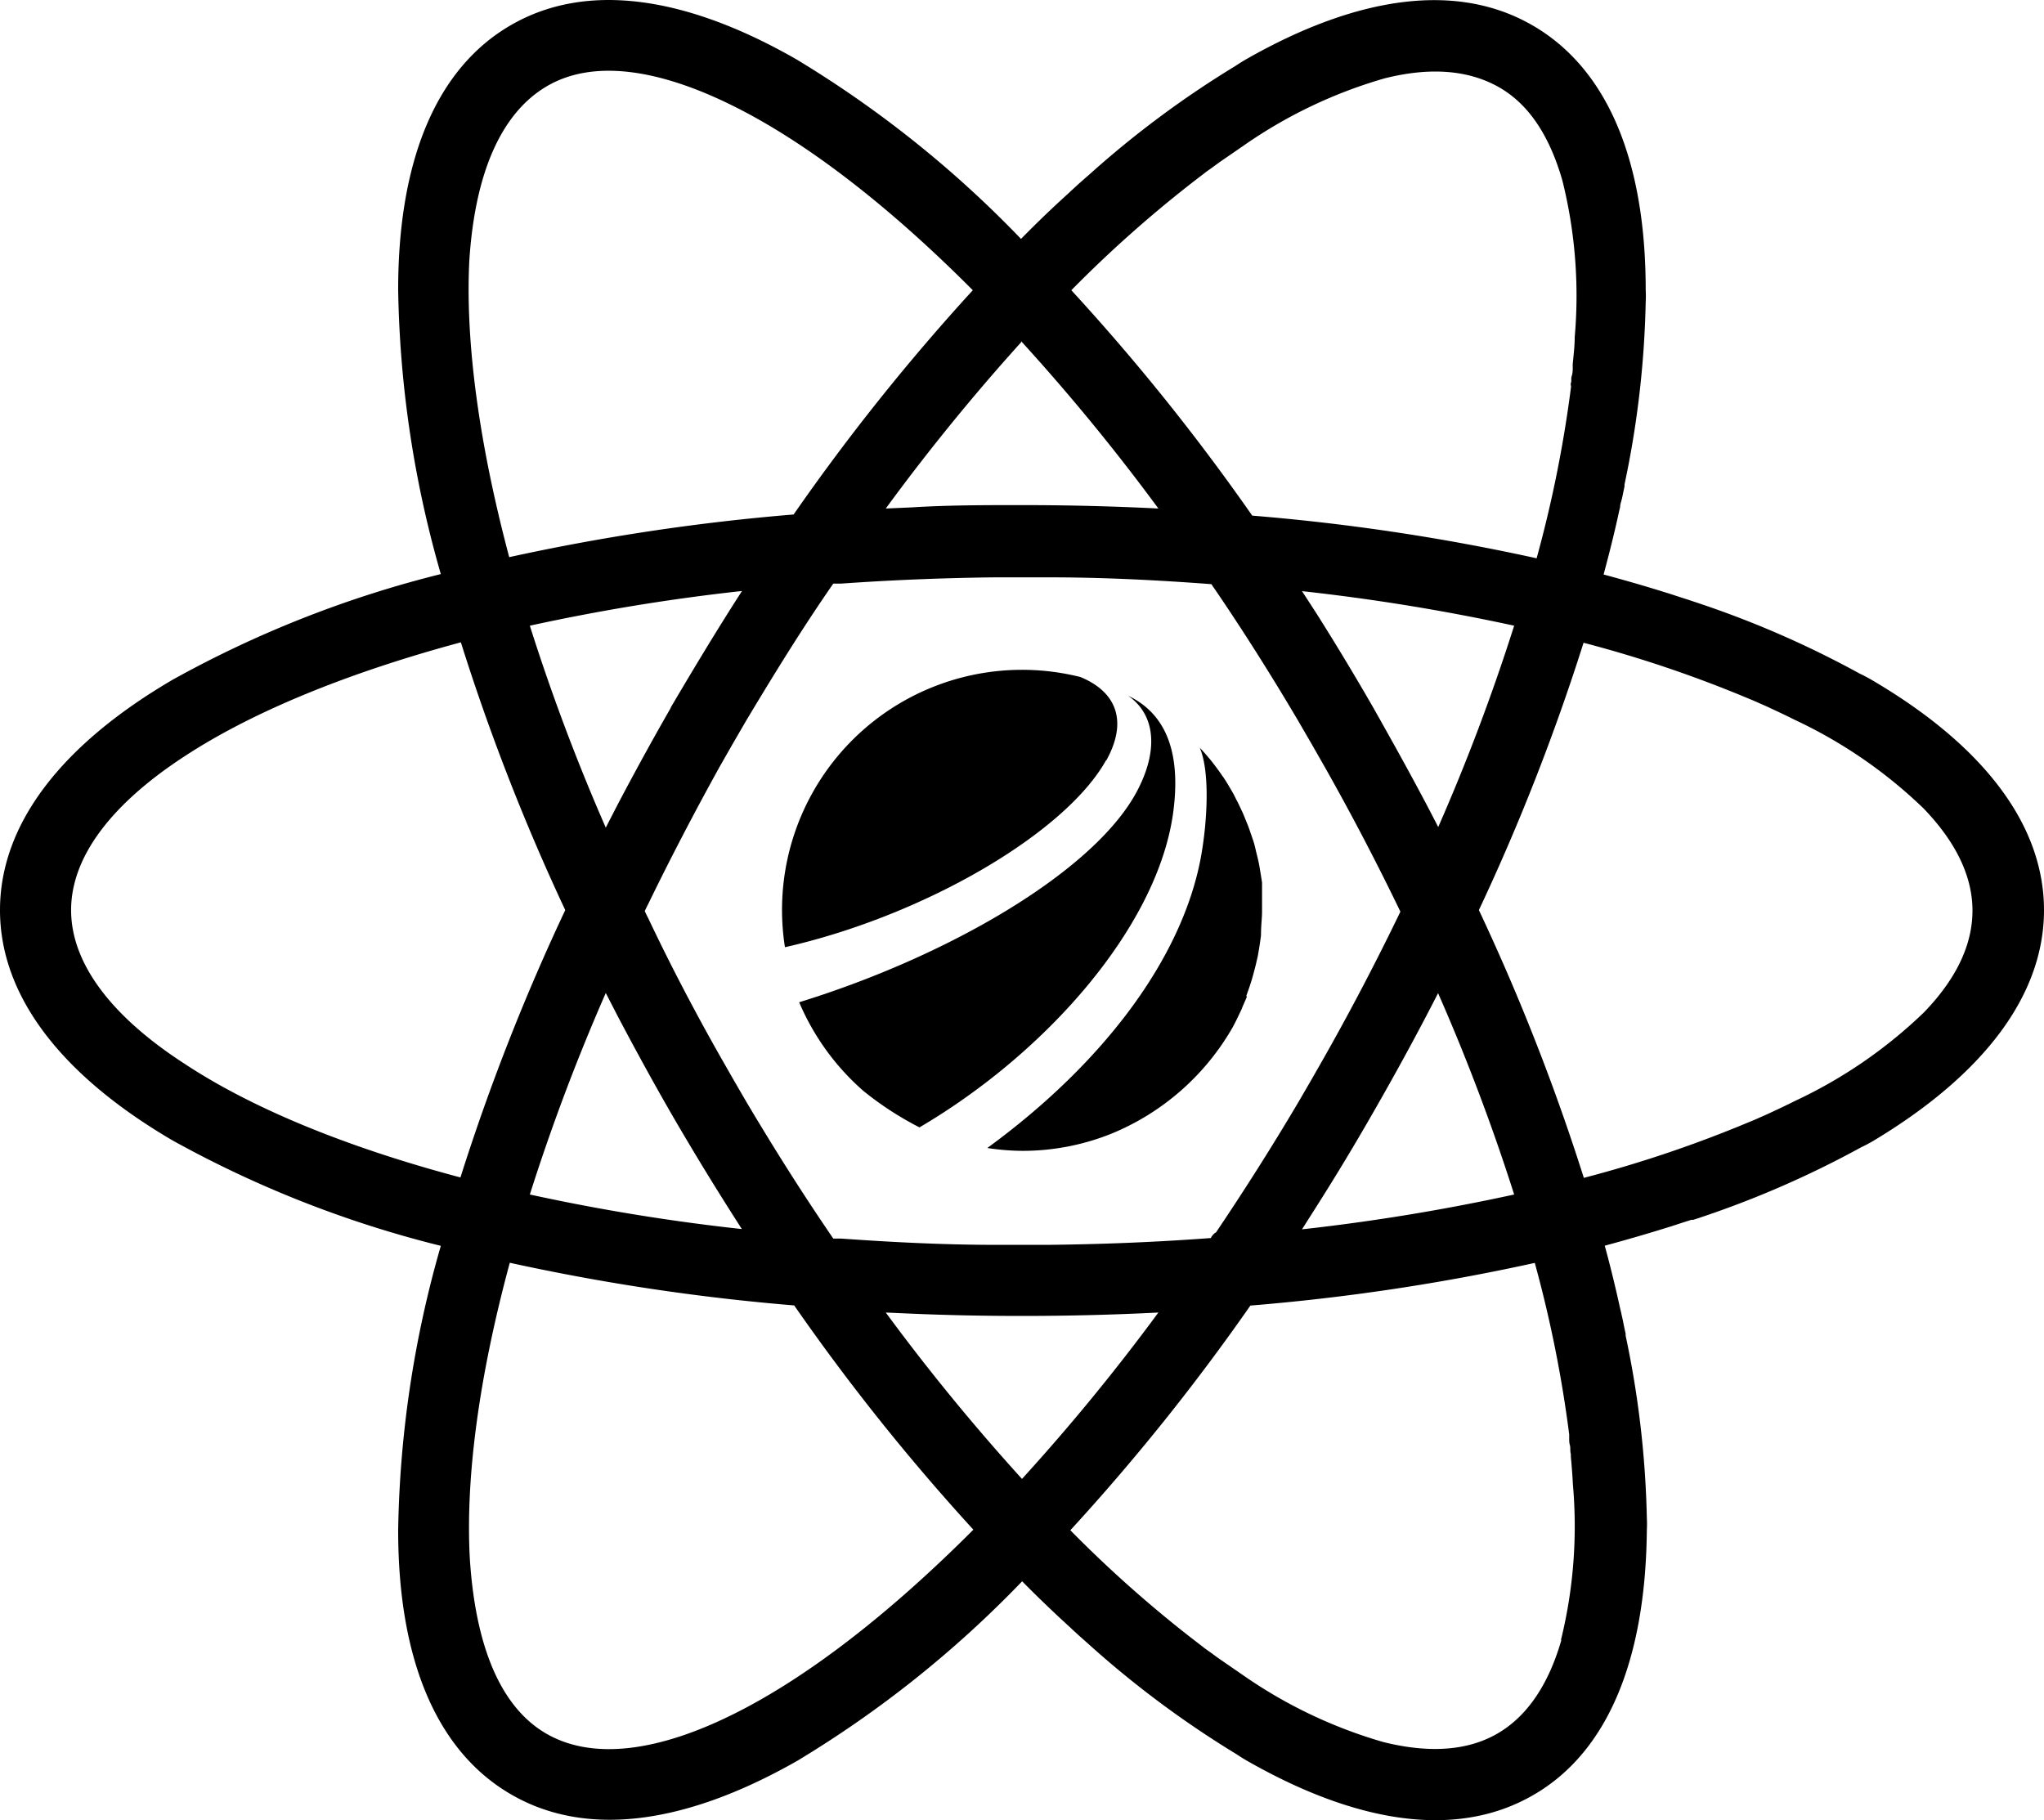<svg xmlns="http://www.w3.org/2000/svg" viewBox="0 0 143.74 128"><title>atom</title><g id="Layer_2" data-name="Layer 2"><g id="Layer_1-2" data-name="Layer 1"><path d="M131.6,47.8c-.28-.16-.54-.3-.8-.42A69,69,0,0,0,119,42.27l-.14-.05-.78-.25-.64-.21-.23-.07c-1.43-.45-2.92-.88-4.44-1.29.41-1.53.78-3,1.1-4.49l.06-.24c0-.22.09-.43.14-.65s.11-.54.17-.81l0-.14a68.09,68.09,0,0,0,1.49-12.8,8.63,8.63,0,0,0,0-.9c0-9.12-2.72-15.59-8-18.61h0c-5.23-3-12.18-2.11-20.1,2.41-.28.16-.53.32-.77.48a69,69,0,0,0-10.33,7.69l-.11.09-.62.55-.49.45-.18.17q-1.67,1.51-3.33,3.2A77,77,0,0,0,56,4.17C48.11-.35,41.17-1.26,35.94,1.76h0C30.7,4.78,28,11.25,28,20.37a76.29,76.29,0,0,0,3,20A77.18,77.18,0,0,0,12.14,47.8C4.26,52.41,0,58,0,64H0c0,6,4.26,11.59,12.14,16.2A77.18,77.18,0,0,0,31,87.61a76.29,76.29,0,0,0-3,20c0,9.12,2.72,15.59,8,18.61h0c5.23,3,12.17,2.11,20.09-2.41A77,77,0,0,0,71.88,111.2q1.66,1.68,3.33,3.2l.18.17.49.45.62.55.1.09a69.53,69.53,0,0,0,10.34,7.69c.24.16.49.32.77.48,7.92,4.52,14.87,5.43,20.1,2.41h0c5.23-3,7.91-9.49,8-18.61a8.63,8.63,0,0,0,0-.9,68.09,68.09,0,0,0-1.49-12.8c0-.05,0-.09,0-.14-.06-.27-.12-.54-.17-.81s-.1-.43-.14-.65l-.06-.24c-.32-1.46-.69-3-1.1-4.49,1.52-.41,3-.84,4.44-1.29l.23-.07.64-.21.78-.25.14,0a69,69,0,0,0,11.82-5.11c.26-.12.52-.26.8-.42C139.48,75.59,143.74,70,143.74,64h0C143.74,58,139.48,52.41,131.6,47.8ZM71.87,104a147,147,0,0,1-9.58-11.7l1.83.08c2.55.11,5.14.16,7.74.16,3.23,0,6.45-.08,9.6-.24A144.88,144.88,0,0,1,71.87,104Zm0-79.94a144.88,144.88,0,0,1,9.59,11.7c-3.15-.16-6.37-.24-9.6-.24-2.6,0-5.19,0-7.74.16l-1.83.08A147,147,0,0,1,71.87,24Zm13.3,63c-3.72.28-7.56.44-11.44.48H70c-3.67,0-7.3-.19-10.84-.44l-.56,0c-2.11-3.08-4.16-6.32-6.14-9.66l-.94-1.62-.93-1.63c-1.81-3.2-3.49-6.42-5-9.61-.09-.17-.17-.34-.25-.51.08-.17.16-.34.25-.51,1.55-3.19,3.23-6.41,5-9.61l.93-1.63.94-1.62c2-3.34,4-6.58,6.14-9.66l.56,0c3.54-.25,7.17-.4,10.84-.44h3.75c3.88,0,7.72.2,11.44.48.1.16.21.31.32.47,2,2.94,3.93,6,5.8,9.17l.94,1.62.93,1.63c1.91,3.38,3.68,6.78,5.3,10.14-1.62,3.36-3.39,6.76-5.3,10.14l-.93,1.63-.94,1.62c-1.87,3.16-3.82,6.23-5.8,9.17C85.38,86.72,85.27,86.87,85.17,87Zm-38-37.28c-1.3,2.26-2.54,4.53-3.73,6.79l-.84,1.63A143,143,0,0,1,37.26,44a142.1,142.1,0,0,1,14.92-2.44C50.47,44.21,48.79,47,47.17,49.75ZM42.6,69.83l.84,1.63c1.19,2.26,2.43,4.53,3.73,6.79,1.62,2.8,3.3,5.54,5,8.18A142.1,142.1,0,0,1,37.26,84,143,143,0,0,1,42.6,69.83ZM92.55,84.89q2.06-3.24,4-6.63c1.61-2.8,3.15-5.62,4.58-8.42A142.67,142.67,0,0,1,106.48,84a144.71,144.71,0,0,1-14.92,2.45Zm8.59-26.73c-1.43-2.8-3-5.62-4.58-8.42q-1.95-3.39-4-6.63l-1-1.54A144.71,144.71,0,0,1,106.48,44,142.67,142.67,0,0,1,101.14,58.16ZM84.57,12.28l.23-.18.38-.27.52-.38.17-.12,1.57-1.08h0a33.43,33.43,0,0,1,9.93-4.74v0c3.14-.79,5.84-.61,8,.6s3.61,3.48,4.5,6.58h0a33.43,33.43,0,0,1,.87,11h0c0,.62-.08,1.26-.14,1.9a1.49,1.49,0,0,0,0,.21c0,.21,0,.42-.07.64s0,.31-.05.46,0,.2,0,.3a86.89,86.89,0,0,1-2.42,12.06,149.74,149.74,0,0,0-20-3A151,151,0,0,0,75.34,20.41,86.34,86.34,0,0,1,84.57,12.28ZM33,18.4C33.38,12.28,35.19,8,38.43,6.08S46.33,4.8,51.8,7.57c5,2.53,10.69,6.89,16.61,12.84a150.87,150.87,0,0,0-12.6,15.77,151.38,151.38,0,0,0-20,3C33.66,31.11,32.73,24,33,18.4ZM5,64c0-3.75,2.85-7.48,8-10.83,4.69-3.07,11.31-5.82,19.41-8A151.5,151.5,0,0,0,39.75,64a151.5,151.5,0,0,0-7.37,18.8c-8.1-2.15-14.72-4.9-19.41-8C7.84,71.48,5,67.75,5,64ZM51.8,120.43c-5.47,2.77-10.12,3.36-13.37,1.49s-5-6.2-5.39-12.32c-.31-5.6.62-12.71,2.81-20.8a151.38,151.38,0,0,0,20,3,150.87,150.87,0,0,0,12.6,15.77C62.49,113.54,56.81,117.9,51.8,120.43Zm58-5.1h0c-.89,3.1-2.39,5.36-4.5,6.58s-4.81,1.39-8,.6v0a33.43,33.43,0,0,1-9.93-4.74h0l-1.57-1.08-.17-.12-.52-.38-.38-.27-.23-.18a86.34,86.34,0,0,1-9.23-8.13A151,151,0,0,0,87.93,91.81a149.74,149.74,0,0,0,20-3,86.89,86.89,0,0,1,2.42,12.06c0,.1,0,.2,0,.3s0,.31.05.46,0,.43.07.64a1.49,1.49,0,0,0,0,.21c.06.64.11,1.28.14,1.9h0A33.43,33.43,0,0,1,109.77,115.33ZM135.3,71.19l0,0a33.45,33.45,0,0,1-9.07,6.23h0c-.55.28-1.13.55-1.71.82l-.19.09-.59.26-.43.19-.27.11a86.75,86.75,0,0,1-11.66,3.94A152,152,0,0,0,104,64a152,152,0,0,0,7.36-18.8A86.75,86.75,0,0,1,123,49.14l.27.11.43.19.59.26.19.09c.58.27,1.16.54,1.71.82h0a33.45,33.45,0,0,1,9.07,6.23l0,0c2.25,2.33,3.45,4.75,3.45,7.19S137.55,68.86,135.3,71.19Z"/><path d="M82.51,57.08c.54-4.11-.48-6.87-3.17-8.15,2,1.4,2.11,4,.53,6.87C76.78,61.38,66.64,67.26,56.2,70.48a17.19,17.19,0,0,0,4.51,6.23,22.44,22.44,0,0,0,3.95,2.57c9-5.29,16.79-14.19,17.85-22.2"/><path d="M87.64,70.05c.07-.22.15-.42.22-.63s.16-.49.23-.74.15-.55.22-.83l.14-.61c.09-.49.17-1,.23-1.49a1.09,1.09,0,0,1,0-.17c0-.45.06-.92.07-1.4,0-.16,0-.32,0-.47,0-.36,0-.73,0-1.09,0-.19,0-.37,0-.56-.05-.34-.11-.69-.16-1s-.12-.63-.2-.94-.13-.59-.22-.88-.17-.5-.25-.74-.16-.45-.25-.67-.19-.47-.29-.7l-.34-.72c-.11-.19-.2-.39-.3-.58-.24-.42-.48-.84-.75-1.23a1,1,0,0,1-.08-.11c-.26-.38-.54-.75-.83-1.11l-.26-.3c-.15-.18-.3-.34-.45-.5.73,1.69.54,5.25.06,7.81-1.34,7-6.78,14.34-15,20.34a16.93,16.93,0,0,0,2.48.2,16.73,16.73,0,0,0,6.23-1.2,17.46,17.46,0,0,0,8.54-7.48c.17-.31.32-.62.47-.94.06-.13.14-.27.19-.41s.24-.55.35-.82"/><path d="M77.79,53.49c1.54-2.77.73-4.83-1.81-5.88a16.88,16.88,0,0,0-20.78,19c9.74-2.2,19.72-8,22.59-13.16"/></g></g></svg>